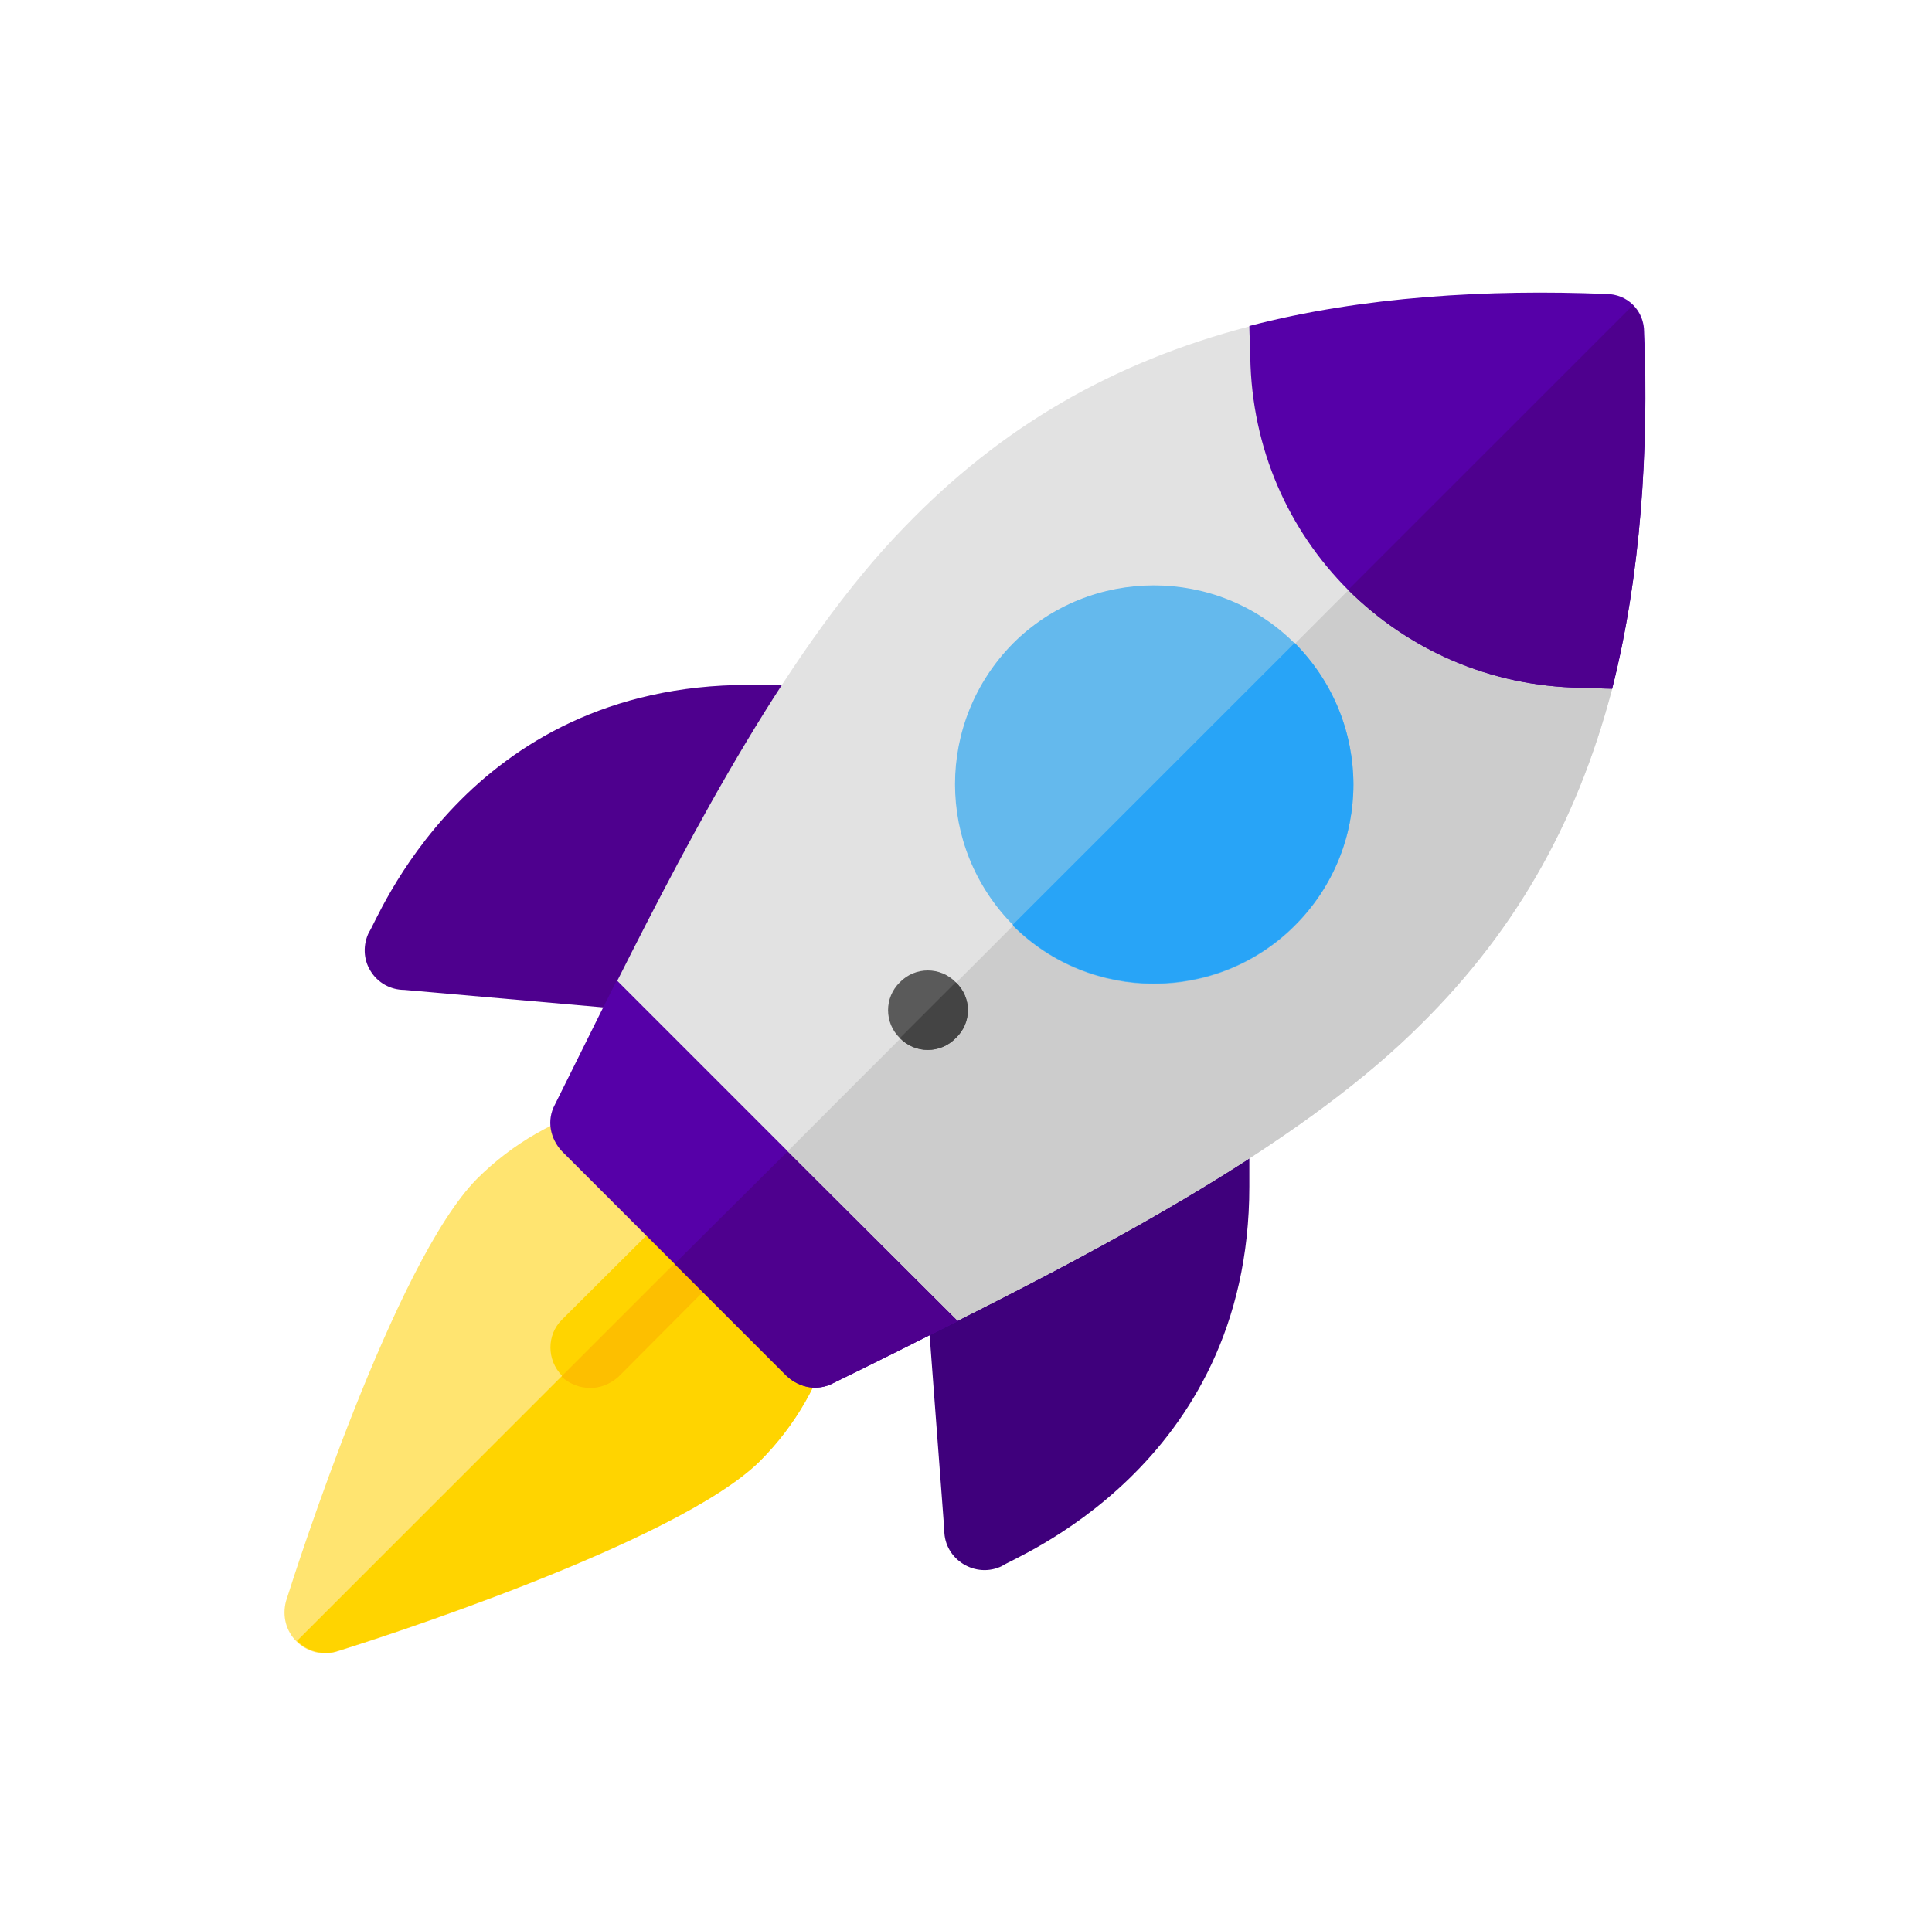 <?xml version="1.0" encoding="utf-8"?>
<!-- Generator: Adobe Illustrator 22.0.1, SVG Export Plug-In . SVG Version: 6.00 Build 0)  -->
<svg version="1.1" id="Слой_1" xmlns="http://www.w3.org/2000/svg" xmlns:xlink="http://www.w3.org/1999/xlink" x="0px" y="0px"
	 viewBox="0 0 404.7 402.2" style="enable-background:new 0 0 404.7 402.2;" xml:space="preserve">
<style type="text/css">
	.st0{fill:#FFE470;}
	.st1{fill:#FFD400;}
	.st2{fill:#FDBF00;}
	.st3{fill:#4E008E;}
	.st4{fill:#3F007C;}
	.st5{fill:#5600A8;}
	.st6{fill:#E2E2E2;}
	.st7{fill:#CCCCCC;}
	.st8{fill:#64B9ED;}
	.st9{fill:#5A5A5A;}
	.st10{fill:#28A4F7;}
	.st11{fill:#444444;}
</style>
<path class="st0" d="M174.3,279.8c-2.5,9.7-7.7,18.9-15.2,26.4c-17.4,17.2-81.6,37.7-88.8,39.9c-2.8,0.8-6,0-8.2-2.2
	c-2.2-2.2-3-5.3-2.2-8.4c2.2-7,22.8-71.1,40-88.5c7.5-7.5,16.7-12.7,26.4-15.2l23.9,23.9L174.3,279.8z"/>
<g>
	<path class="st1" d="M150.3,255.7l24.1,24c-2.5,9.7-7.7,18.9-15.2,26.4c-17.4,17.2-81.6,37.7-88.8,39.9c-2.8,0.8-6,0-8.2-2.2
		L150.3,255.7z"/>
	<path class="st1" d="M153.1,264.7l-23.6,23.7c-1.7,1.5-3.8,2.3-5.8,2.3c-2.2,0-4.3-0.8-6-2.3v-0.2c-3.2-3.3-3.2-8.5,0-11.7
		l23.7-23.6c3.2-3.3,8.4-3.3,11.5,0h0.2C156.5,256.2,156.5,261.6,153.1,264.7z"/>
</g>
<path class="st2" d="M153.1,253.1c3.3,3.2,3.3,8.5,0,11.7l-23.6,23.7c-1.7,1.5-3.8,2.3-5.8,2.3c-2.2,0-4.3-0.8-6-2.3v-0.2l35.2-35.2
	L153.1,253.1L153.1,253.1z"/>
<path class="st3" d="M156.8,143.5c-59.3,0-78,50.1-79.5,51.8c-1.3,2.6-1.2,5.7,0.3,8.1c1.5,2.5,4.2,4,7.1,4c34.3,3,55.7,4.9,54,4.8
	l28.4-68.7L156.8,143.5L156.8,143.5L156.8,143.5z"/>
<path class="st4" d="M193.8,267.3c0.1,1.7,4.3,56.9,4,53.3c0,6.2,6.6,10.2,12.1,7.5c1.7-1.5,51.8-20.6,51.8-79.5v-10.3L193.8,267.3z
	"/>
<path class="st5" d="M200.6,276.8c-8.9,4.5-17.7,8.9-26.1,13c-3.2,1.7-7,1-9.7-1.5l-47.1-47.1c-2.5-2.7-3.2-6.5-1.5-9.7
	c4.2-8.4,8.5-17.2,13-26.1c2.7-5.2,22,6.3,24.7,1l45.6,45.6C194.2,254.7,205.7,274.1,200.6,276.8z"/>
<path class="st3" d="M200.6,276.8c-8.9,4.5-17.7,8.9-26.1,13c-3.2,1.7-7,1-9.7-1.5l-23.5-23.5l35.6-35.4l22.7,22.7
	C194.2,254.7,205.7,274.1,200.6,276.8z"/>
<path class="st6" d="M337.7,144.3c-7.5,28.7-21,52.1-42.1,72.3c-24.6,23.7-63.8,44.4-95,60.1L165,241.2l-35.7-35.7
	c15.7-31.2,36.4-70.7,60.1-95c20.2-21,43.6-34.6,72.3-42.1l16.9,6.2c0.3,14.5,6.2,27.7,15.7,37.2c9.5,9.5,22.7,15.4,37.2,15.7
	L337.7,144.3z"/>
<path class="st7" d="M337.7,144.3c-7.5,28.7-21,52.1-42.1,72.3c-24.6,23.7-63.8,44.4-95,60.1L165,241.2l129.3-129.4
	c9.5,9.5,22.7,15.4,37.2,15.7L337.7,144.3z"/>
<path class="st8" d="M271.2,134.8c-16.2-16.2-42.8-16.2-59,0c-16.2,16.4-16.2,42.6,0,59v0.2c16.2,16.2,42.8,16.2,59,0
	C287.6,177.6,287.6,151.2,271.2,134.8z"/>
<path class="st5" d="M337.7,144.3c-1.3,0-5.2-0.2-6.5-0.2c-19.2-0.3-36.2-8-48.8-20.5c-12.5-12.5-20.2-29.6-20.5-48.8
	c0-1.3-0.2-5.2-0.2-6.5c23.7-6.2,50.3-7.7,74.7-6.7c2.2,0,4.2,0.8,5.7,2.3c1.5,1.5,2.3,3.5,2.3,5.7
	C345.4,94,343.7,120.6,337.7,144.3z"/>
<path class="st9" d="M200.2,217.5c-3.2,3.3-8.5,3.3-11.7,0c-3.3-3.2-3.3-8.5,0-11.7c3.2-3.3,8.5-3.3,11.7,0
	C203.6,209,203.6,214.3,200.2,217.5z"/>
<path class="st3" d="M337.7,144.3c-1.3,0-5.2-0.2-6.5-0.2c-19.2-0.3-36.2-8-48.8-20.5L342,64c1.5,1.5,2.3,3.5,2.3,5.7
	C345.4,94,343.7,120.6,337.7,144.3z"/>
<path class="st10" d="M271.2,193.9c-16.2,16.2-42.8,16.2-59,0v-0.2l59-59C287.6,151.2,287.6,177.6,271.2,193.9z"/>
<path class="st11" d="M200.2,217.5c-3.2,3.3-8.5,3.3-11.7,0l11.7-11.7C203.6,209,203.6,214.3,200.2,217.5z"/>
</svg>
